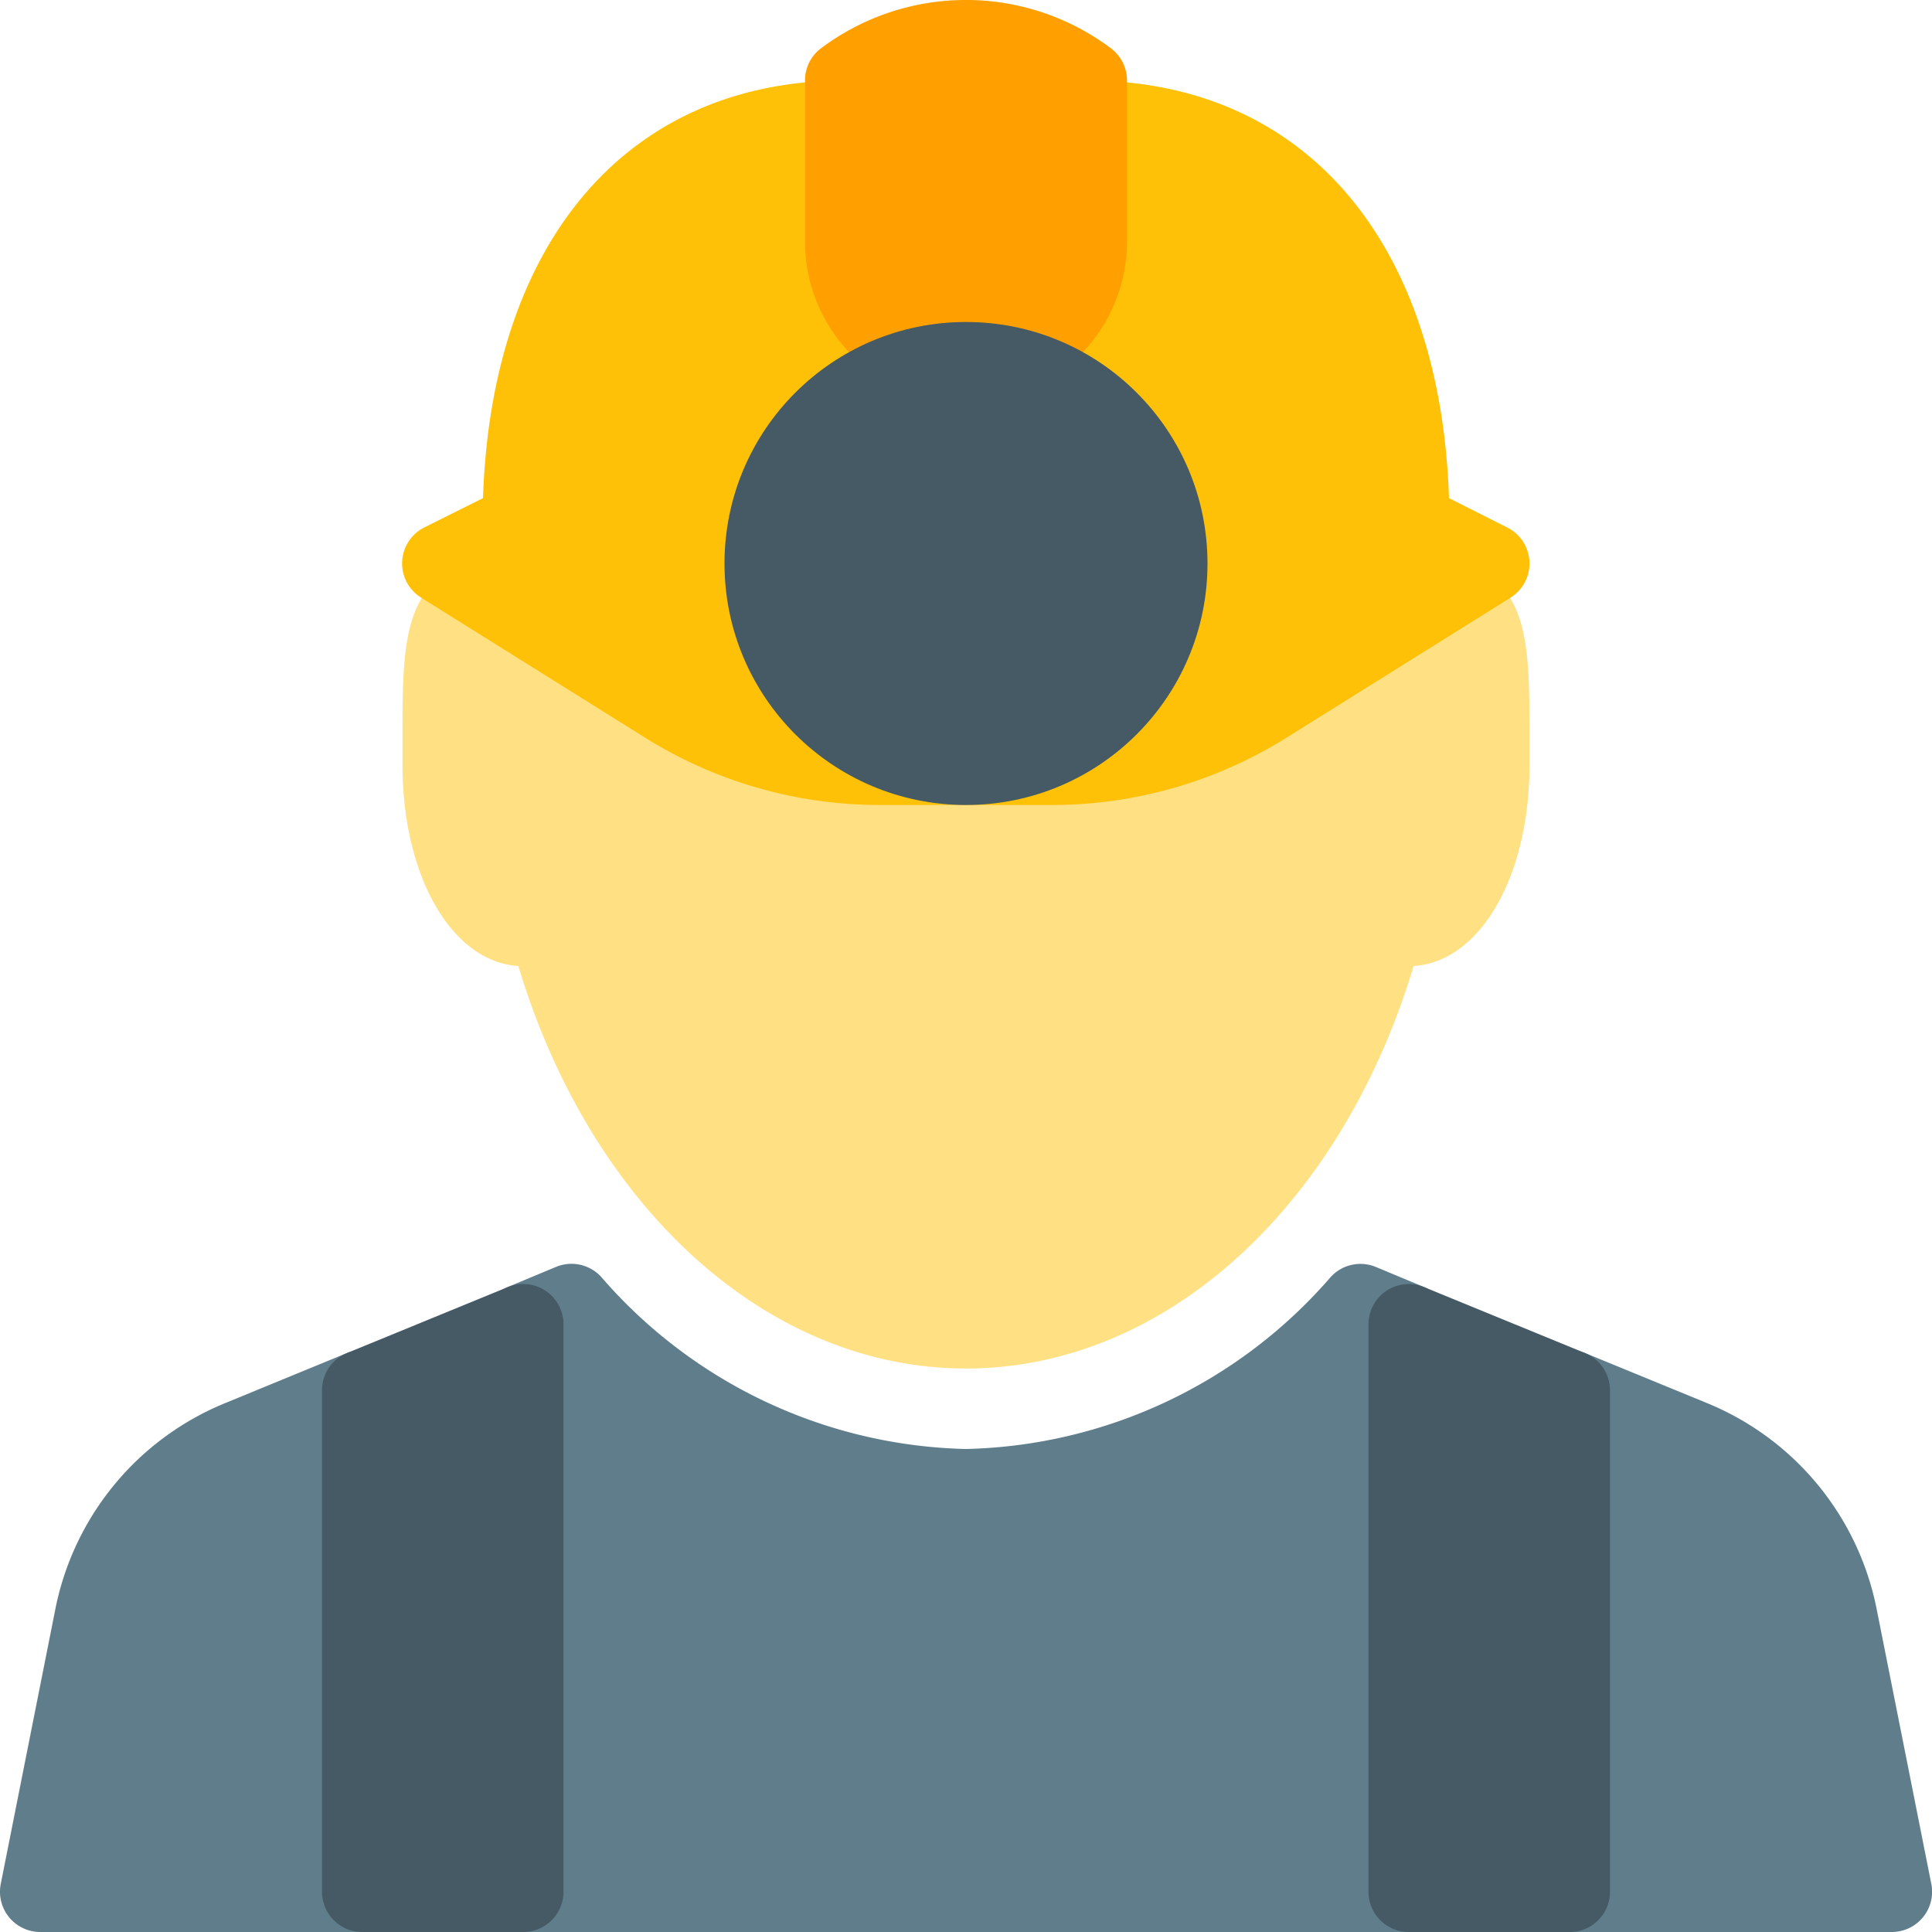 <svg xmlns="http://www.w3.org/2000/svg" viewBox="0 0 24 24">
  <title>Worker</title>
  <path d="M18.621,7.252A.857.857,0,0,0,18,7H6a.857.857,0,0,0-.621.252C4.993,7.639,5,8.309,5,9.236V9.5c0,1.391.614,2.448,1.439,2.5.907,3.012,3.1,5,5.561,5s4.653-1.99,5.561-5C18.386,11.948,19,10.891,19,9.5V9.236C19,8.309,19.007,7.639,18.621,7.252Z" fill="#ffe082"/>
  <path d="M18.724,6.553,18,6.188C17.893,2.979,16.189,1,13.5,1h-3C7.811,1,6.107,2.979,6,6.188l-.729.364a.5.5,0,0,0-.041.871l2.783,1.74A5.494,5.494,0,0,0,10.934,10h2.133a5.493,5.493,0,0,0,2.914-.836l2.784-1.74a.5.5,0,0,0-.041-.871Z" fill="#ffc107"/>
  <g>
    <path d="M4.31,16.808l-1.508.62A3.5,3.5,0,0,0,.689,19.982L.01,23.4A.5.5,0,0,0,.5,24h4a.5.5,0,0,0,.5-.5V17.27a.5.5,0,0,0-.69-.462Z" fill="#607d8b"/>
    <path d="M17.692,15.989l-.6-.25a.5.5,0,0,0-.561.124A6.177,6.177,0,0,1,12,18a6.177,6.177,0,0,1-4.532-2.138.5.5,0,0,0-.561-.124l-.6.25A.5.5,0,0,0,6,16.45V23.5a.5.5,0,0,0,.5.5h11a.5.5,0,0,0,.5-.5V16.45A.5.5,0,0,0,17.692,15.989Z" fill="#607d8b"/>
    <path d="M23.311,19.981a3.5,3.5,0,0,0-2.11-2.553l-1.51-.62a.5.5,0,0,0-.69.462V23.5a.5.5,0,0,0,.5.5h4a.5.5,0,0,0,.49-.6Z" fill="#607d8b"/>
  </g>
  <path d="M13.812.609a3,3,0,0,0-3.625,0A.5.5,0,0,0,10,1V3a2,2,0,0,0,4,0V1A.5.5,0,0,0,13.812.609Z" fill="#ffa000"/>
  <circle cx="12" cy="7" r="3" fill="#455a64"/>
  <path d="M6.778,16.035a.5.5,0,0,0-.468-.047l-2,.82A.5.5,0,0,0,4,17.27V23.5a.5.5,0,0,0,.5.5h2a.5.5,0,0,0,.5-.5V16.45A.5.5,0,0,0,6.778,16.035Z" fill="#455a64"/>
  <path d="M19.689,16.808l-2-.82A.5.5,0,0,0,17,16.45V23.5a.5.5,0,0,0,.5.5h2a.5.5,0,0,0,.5-.5V17.27A.5.5,0,0,0,19.689,16.808Z" fill="#455a64"/>
</svg>
